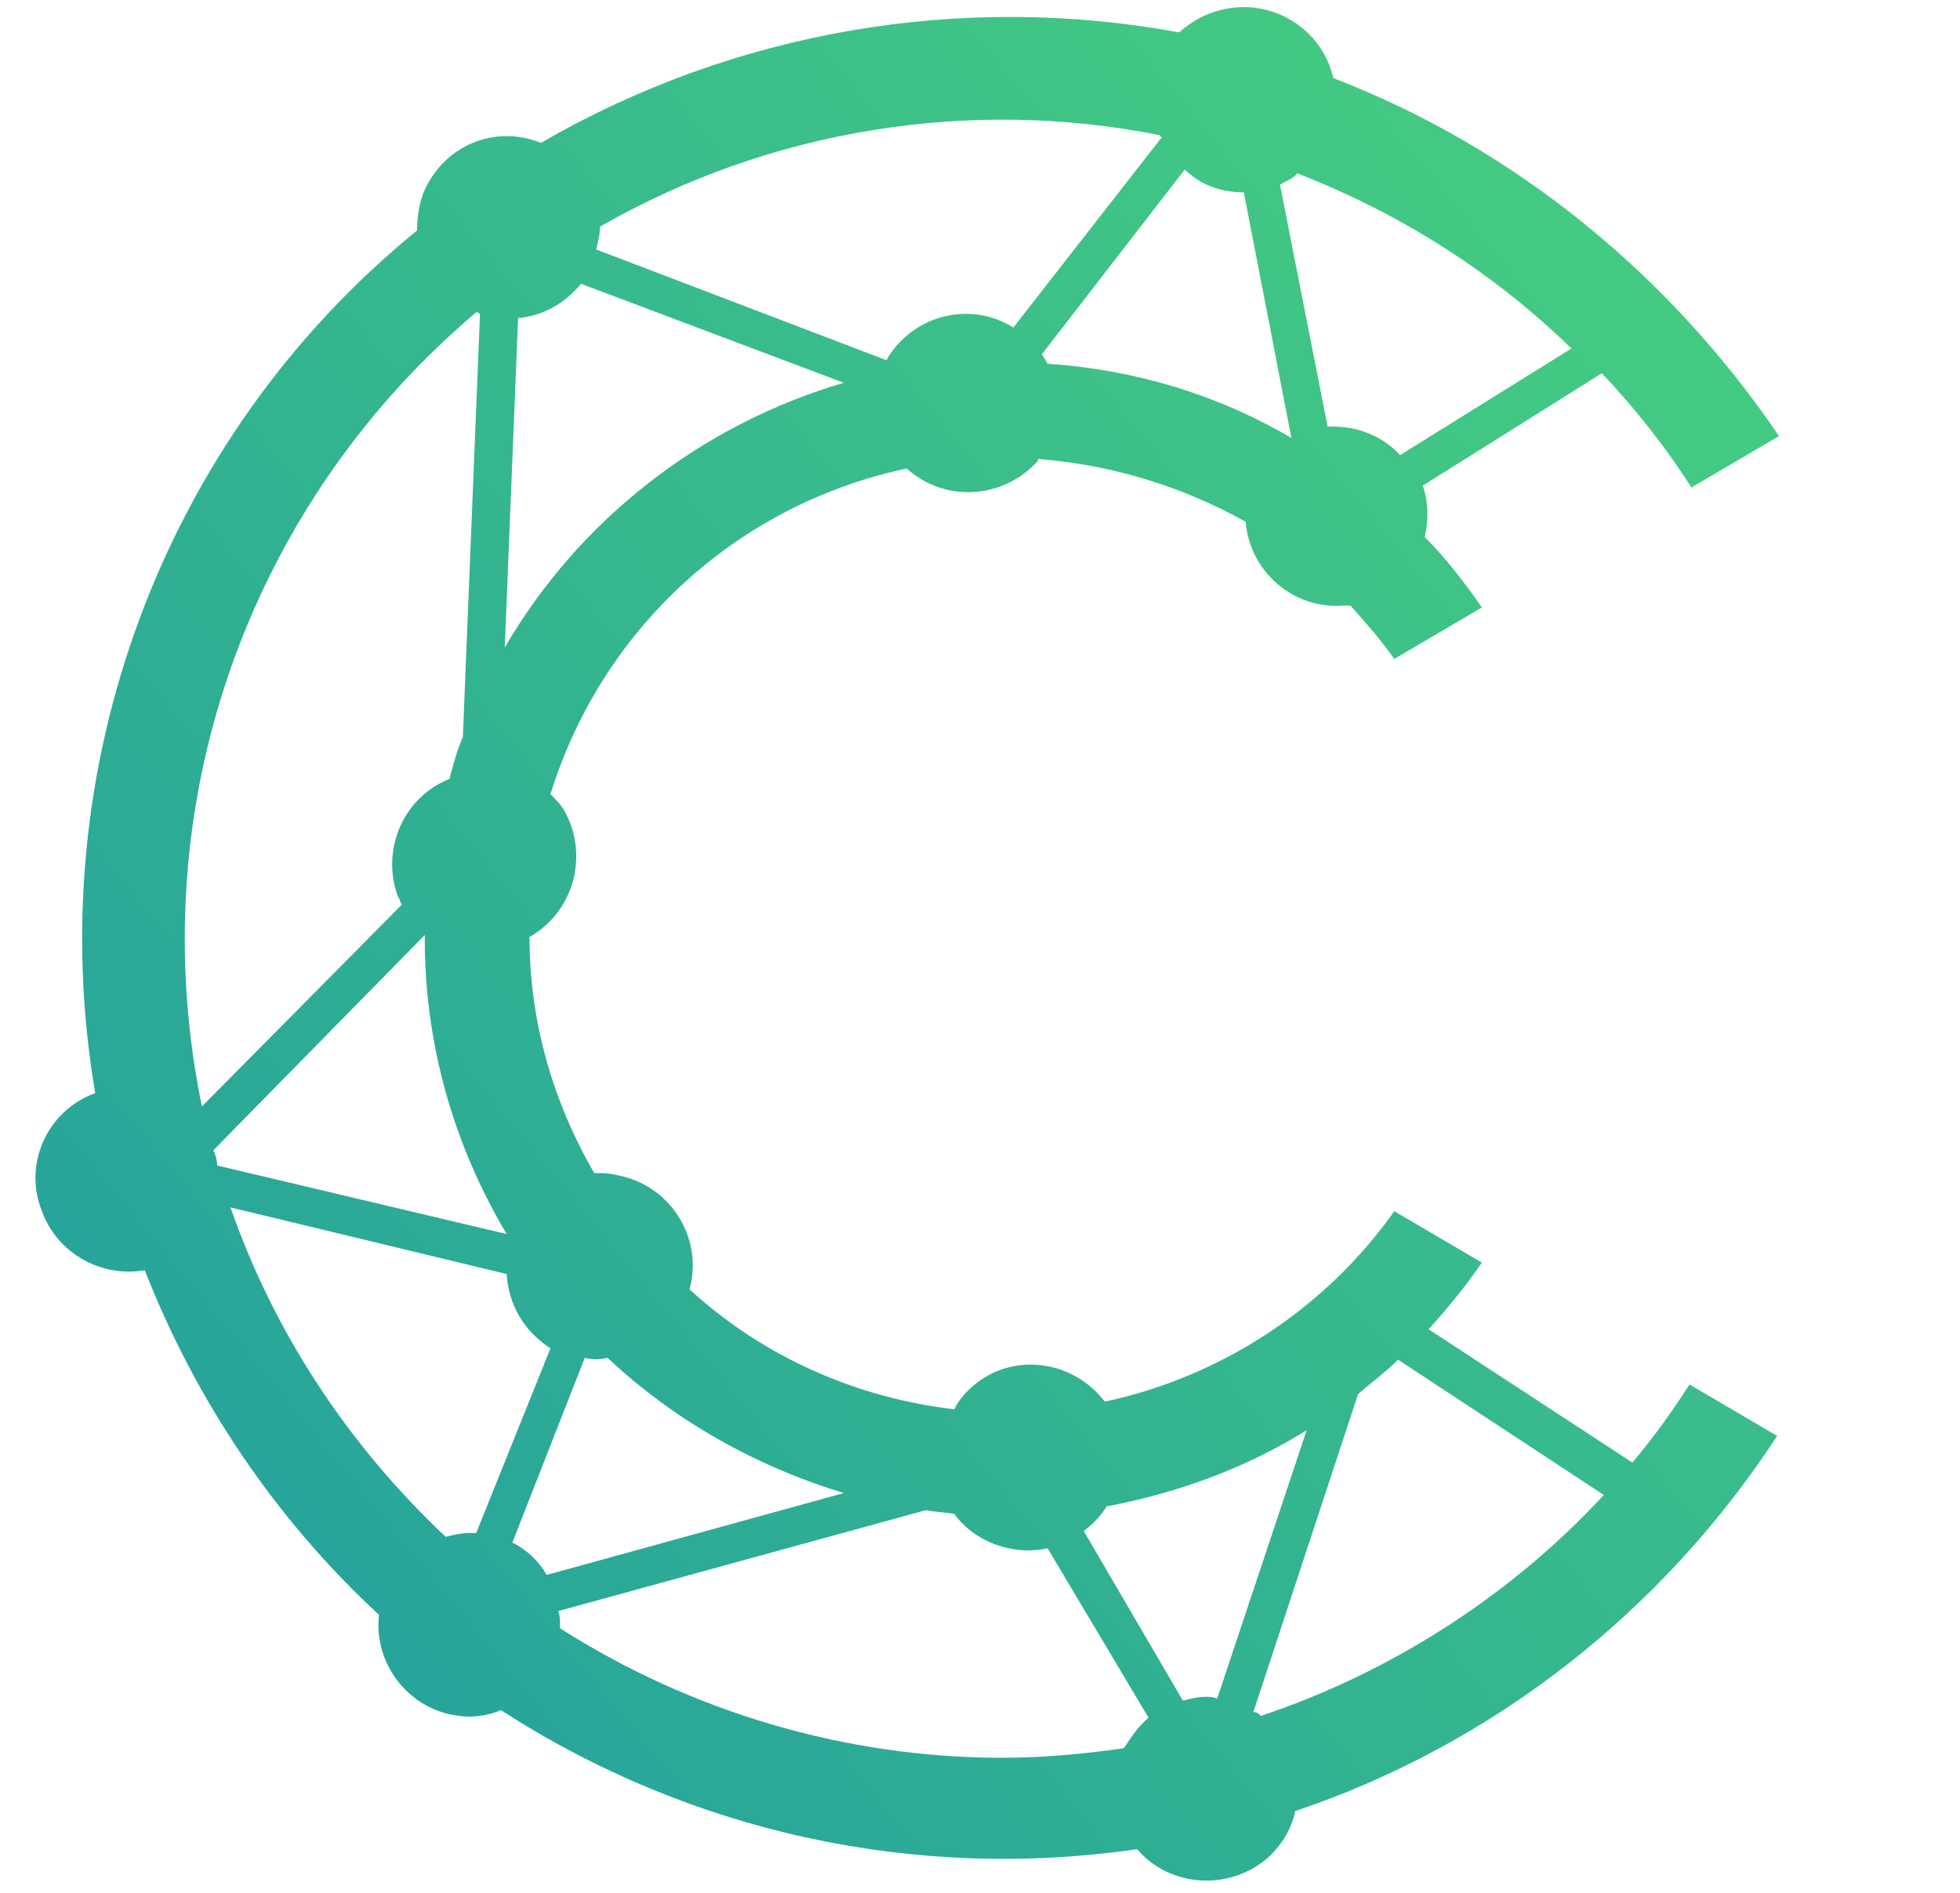 <?xml version="1.0" encoding="utf-8"?>
<!-- Generator: Adobe Illustrator 23.0.2, SVG Export Plug-In . SVG Version: 6.00 Build 0)  -->
<svg version="1.1" id="Livello_1" xmlns="http://www.w3.org/2000/svg" xmlns:xlink="http://www.w3.org/1999/xlink" x="0px" y="0px"
	 viewBox="0 0 102.9 99.4" style="enable-background:new 0 0 102.9 99.4;" xml:space="preserve">
<style type="text/css">
	.st0{fill:url(#SVGID_1_);}
</style>
<linearGradient id="SVGID_1_" gradientUnits="userSpaceOnUse" x1="-517.66" y1="465.487" x2="-516.359" y2="466.677" gradientTransform="matrix(91.398 0 0 -98.271 47299.66 45857.516)">
	<stop  offset="0" style="stop-color:#1B94A5"/>
	<stop  offset="1" style="stop-color:#4CD57B"/>
</linearGradient>
<path class="st0" d="M88.7,72.7c-0.9,1.4-1.9,2.8-3,4.1l-10.7-7c1-1.1,1.9-2.2,2.8-3.5l-4.6-2.7c-3.6,5.1-9.1,8.7-15.2,10
	c-1.6-2.1-4.6-2.6-6.7-1c-0.5,0.4-0.9,0.8-1.2,1.4c-5.2-0.6-10.1-2.8-13.9-6.3c0.7-2.5-0.8-5.2-3.4-5.9c-0.4-0.1-0.8-0.2-1.3-0.2
	c-0.1,0-0.2,0-0.3,0c-2.2-3.8-3.4-8-3.4-12.4c2.3-1.3,3.1-4.2,1.9-6.5c-0.2-0.4-0.5-0.7-0.8-1c2.7-8.7,9.8-15.2,18.7-17.1
	c2,1.8,5,1.6,6.8-0.3c0.1-0.1,0.1-0.1,0.1-0.2c3.8,0.3,7.5,1.4,10.9,3.3c0.2,2.6,2.5,4.6,5.1,4.4c0.1,0,0.3,0,0.4,0
	c0.8,0.9,1.6,1.8,2.3,2.8l4.6-2.7c-0.9-1.3-1.9-2.6-3-3.7c0.2-0.9,0.2-1.8-0.1-2.7l9.4-5.9c1.7,1.8,3.3,3.8,4.7,6l4.6-2.7
	C87.7,14.5,79.6,7.8,70,4.1c-0.6-2.6-3.2-4.2-5.8-3.6c-0.9,0.2-1.6,0.6-2.3,1.2C50.5-0.4,38.6,1.6,28.4,7.5c-2.5-1-5.2,0.2-6.2,2.7
	c-0.2,0.6-0.3,1.2-0.3,1.8c0,0,0,0.1,0,0.1C8.5,23,2.1,40.4,5,57.4c-2.5,0.9-3.8,3.7-2.8,6.2c0.8,2.2,3.1,3.5,5.4,3.1
	c2.7,6.9,6.9,13.1,12.3,18.1c-0.3,2.6,1.6,5,4.2,5.3c0.7,0.1,1.5,0,2.2-0.3c9.9,6.4,21.7,9,33.4,7.3c1.7,2,4.8,2.2,6.8,0.5
	c0.7-0.6,1.3-1.5,1.5-2.5c10.4-3.5,19.3-10.5,25.3-19.7L88.7,72.7z M68.1,9.1c5.4,2.1,10.3,5.2,14.4,9.2l-9,5.6
	c-0.9-1-2.2-1.5-3.5-1.5c-0.1,0-0.2,0-0.3,0L67.2,9.7C67.5,9.5,67.9,9.4,68.1,9.1z M62.2,8.9c0.8,0.8,1.9,1.2,3.1,1.2L67.8,23
	c-3.9-2.3-8.3-3.6-12.8-3.9c-0.1-0.2-0.2-0.3-0.3-0.5L62.2,8.9z M31.5,11.9c8.9-5.1,19.4-6.8,29.4-4.8c0,0,0,0.1,0.1,0.1l-7.8,10
	c-2.2-1.4-5.2-0.7-6.6,1.6c0,0,0,0.1-0.1,0.1l-15.2-5.8C31.4,12.7,31.5,12.3,31.5,11.9C31.5,11.9,31.5,11.9,31.5,11.9L31.5,11.9z
	 M27.2,16.7c1.3-0.1,2.5-0.8,3.3-1.8l13.8,5.2c-7.5,2.2-13.9,7.2-17.8,13.9L27.2,16.7z M9.7,49.3c0-12.7,5.6-24.7,15.3-32.9
	c0.1,0,0.1,0,0.2,0.1l-0.9,22.2c-0.3,0.7-0.5,1.4-0.7,2.2c-2.5,1-3.6,3.8-2.7,6.2c0.1,0.1,0.1,0.3,0.2,0.4L10.6,58.1
	C10,55.2,9.7,52.2,9.7,49.3z M11.2,60.4l11.1-11.3c0,0.1,0,0.1,0,0.2c0,5.5,1.5,10.8,4.3,15.5l-15.2-3.6
	C11.4,60.9,11.3,60.6,11.2,60.4z M25,80.5c-0.1,0-0.2,0-0.3,0c-0.5,0-0.9,0.1-1.3,0.2c-5.1-4.8-9-10.7-11.3-17.3l14.5,3.5
	c0.1,1.6,0.9,3,2.3,3.9L25,80.5z M26.9,81l3.8-9.7c0.4,0.1,0.8,0.1,1.2,0c3.5,3.3,7.8,5.7,12.4,7.1l-15.6,4.3
	C28.3,82,27.7,81.4,26.9,81L26.9,81z M59,91.8c-2.1,0.3-4.2,0.5-6.4,0.5c-8.2,0-16.3-2.4-23.2-6.8c0-0.1,0-0.1,0-0.2
	c0-0.2,0-0.5-0.1-0.7l19.3-5.3c0.5,0.1,1,0.1,1.5,0.2c1.1,1.5,3.1,2.2,4.9,1.8l5.3,8.9C59.8,90.6,59.4,91.2,59,91.8L59,91.8z
	 M63.3,89.1c-0.4,0-0.8,0.1-1.2,0.2l-5.2-8.9c0.5-0.4,0.9-0.8,1.2-1.3c3.7-0.7,7.3-2,10.5-4l-4.7,14.1
	C63.7,89.1,63.5,89.1,63.3,89.1L63.3,89.1z M66.2,90.1c-0.1-0.1-0.2-0.2-0.4-0.2l5.5-16.7c0.7-0.6,1.5-1.2,2.1-1.8l10.8,7.1
	C79.4,83.7,73.1,87.8,66.2,90.1L66.2,90.1z"/>
</svg>
